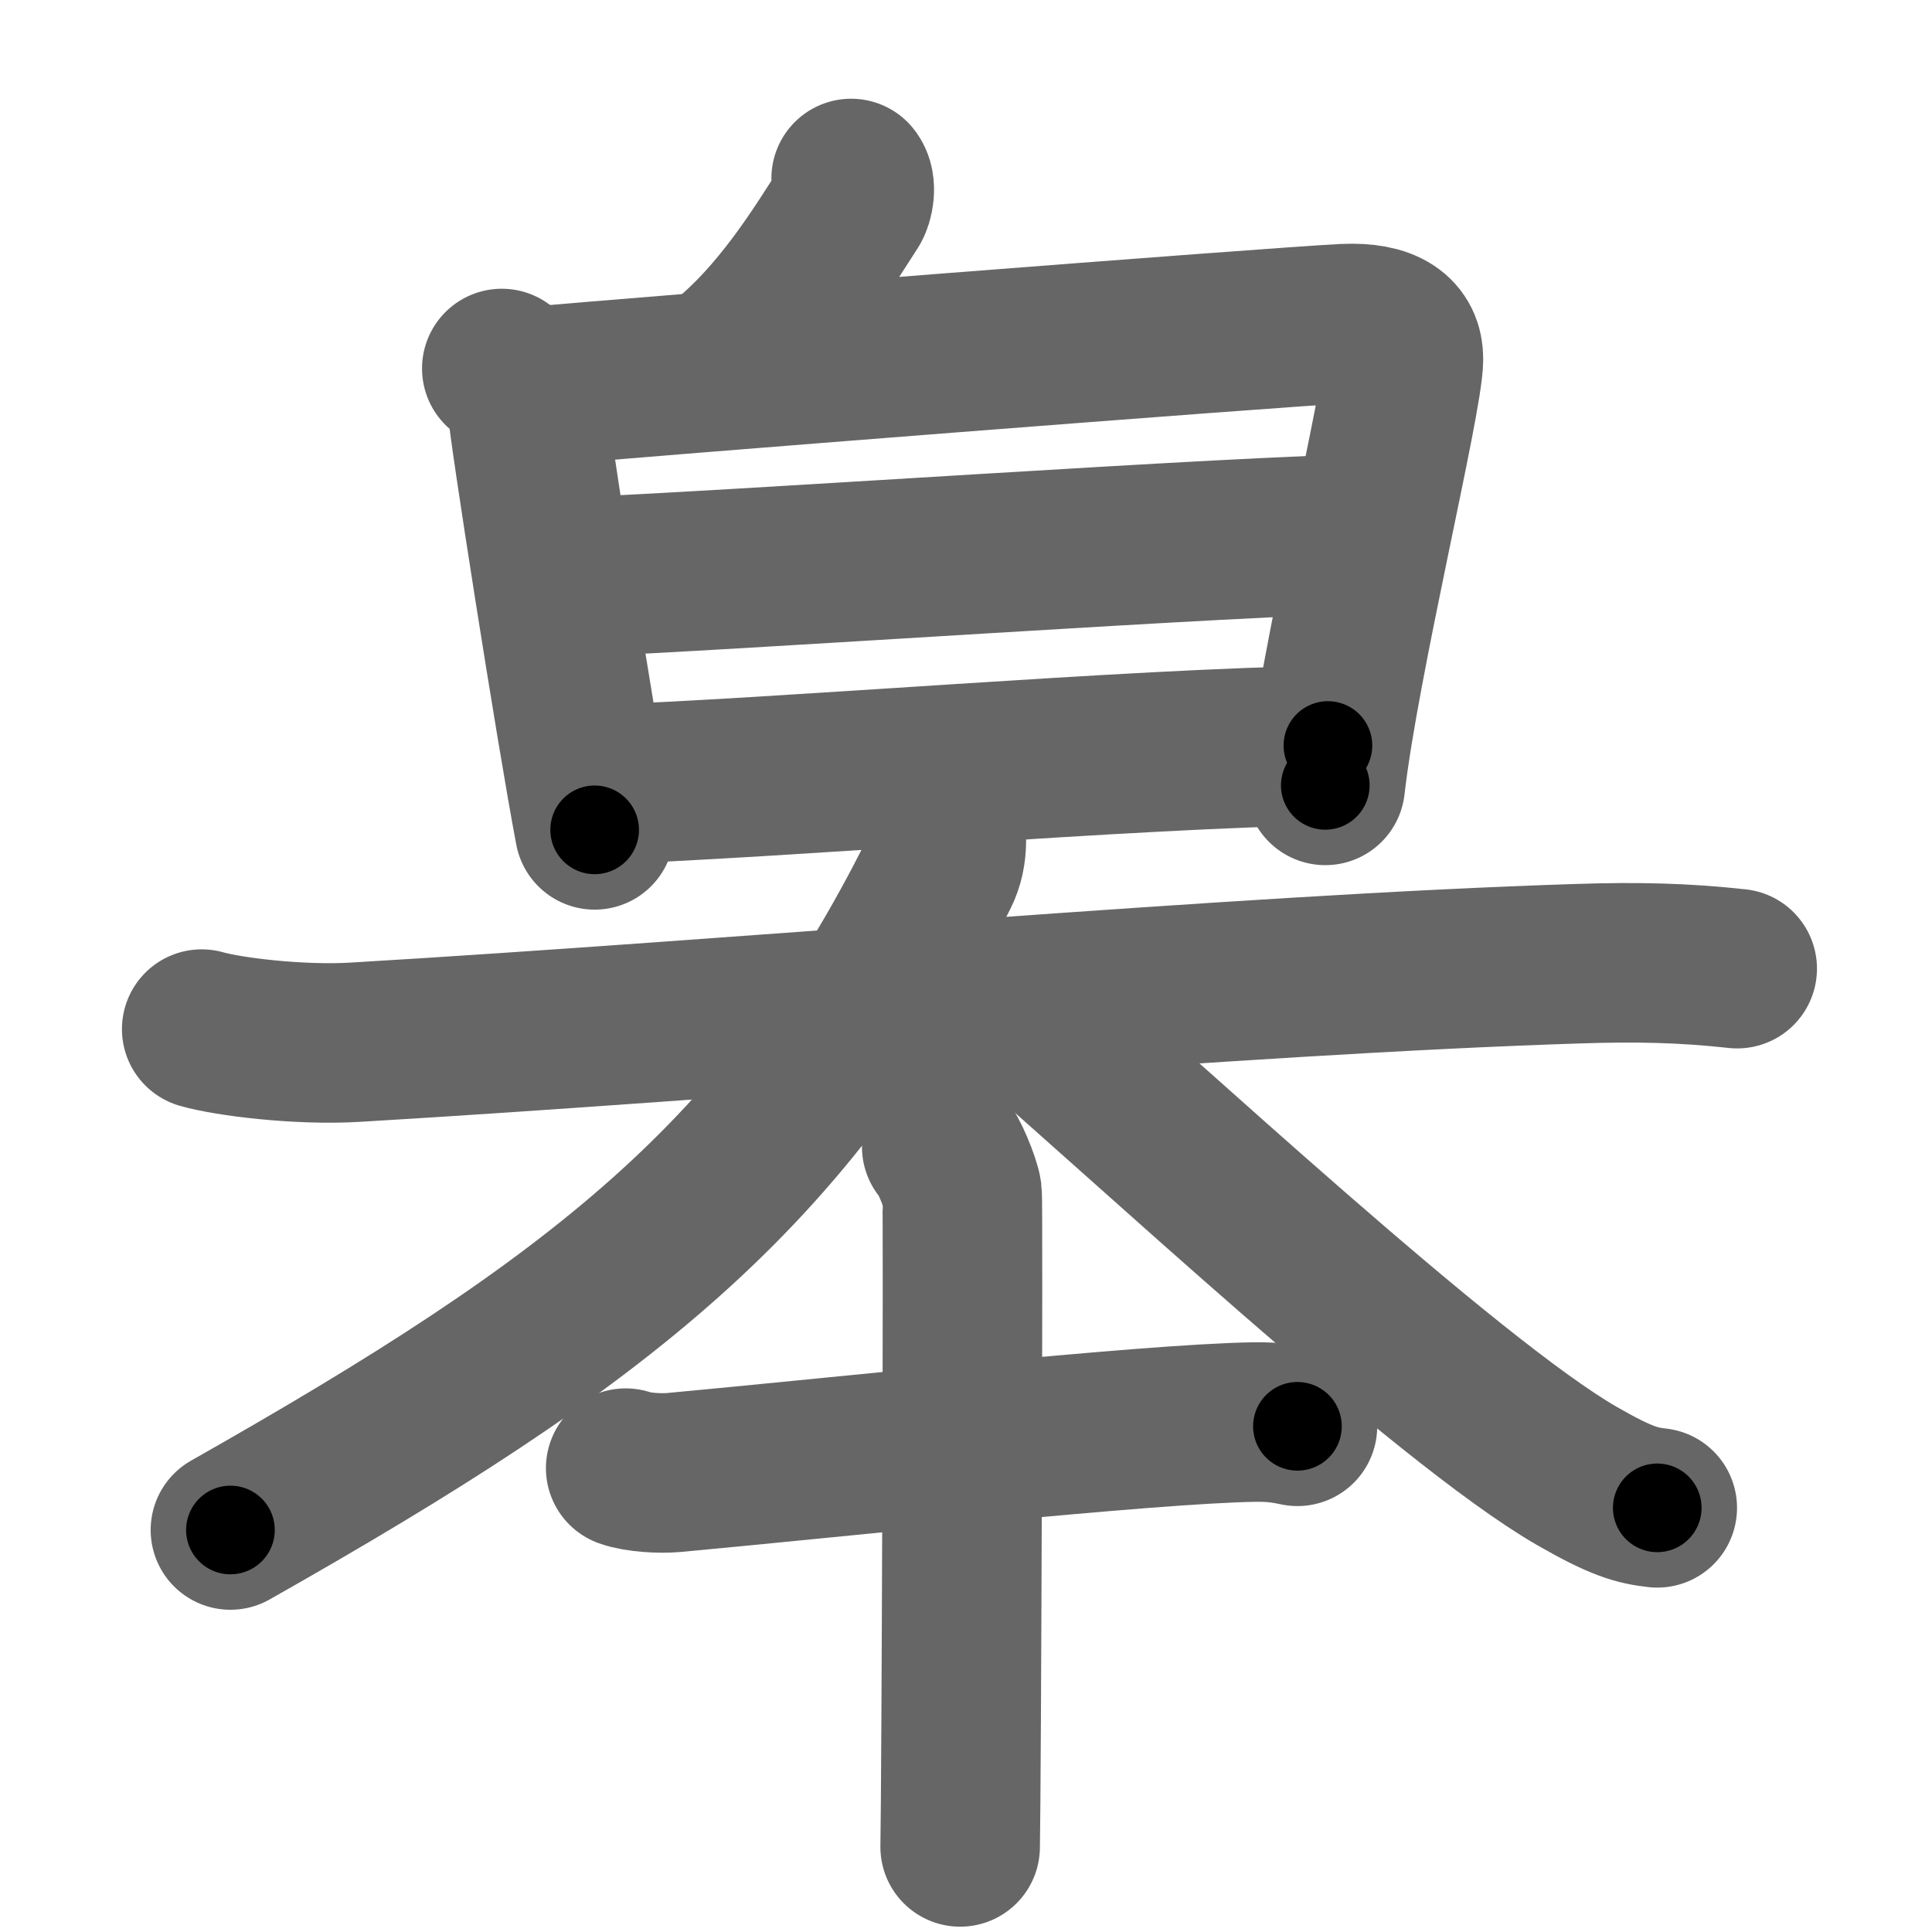 <svg xmlns="http://www.w3.org/2000/svg" width="109" height="109" viewBox="0 0 109 109" id="768b"><g fill="none" stroke="#666" stroke-width="9" stroke-linecap="round" stroke-linejoin="round"><g><g><g><path d="M48.02,10.07c0.32,0.39,0.15,1.24-0.05,1.53c-1.59,2.45-3.95,6.45-7.44,9.13" /></g><g><path d="M28.31,20.79c0.73,0.63,1.46,1.41,1.46,2.24c0,0.84,2.72,18.22,3.78,23.79" /><path d="M30.21,21.8c5.29-0.5,41.88-3.36,45.63-3.54c2.38-0.11,3.35,0.69,3.34,2.01c-0.01,2.26-3.63,17.12-4.41,24.04" /><path d="M32.16,32.57c8.63-0.32,38.72-2.43,45.02-2.43" /><path d="M33.49,44.28c10.33-0.34,30.42-2.07,41.43-2.22" /></g></g><g><g><path d="M11.38,58.06c1.5,0.43,5.49,0.93,8.66,0.74c21.49-1.27,49.7-3.82,68.99-4.43c3.32-0.11,5.98-0.05,8.98,0.28" /><path d="M53.06,45.32c0.44,1.5,0.47,2.84-0.07,3.92C44.5,66.32,33.75,74.57,13,86.32" /><path d="M57,56.57c7.38,6.33,24.61,22.47,31.98,26.71c2.51,1.44,3.38,1.66,4.52,1.79" /></g><g><path d="M35.3,82.83c0.7,0.25,1.97,0.31,2.67,0.25c8.84-0.81,26.7-2.76,32.8-2.85c1.16-0.02,1.85,0.12,2.43,0.24" /><path d="M53.13,64.7c0.35,0.28,1.08,2.07,1.15,2.62c0.07,0.55-0.04,33.42-0.11,36.88" /></g></g></g></g><g fill="none" stroke="#000" stroke-width="5" stroke-linecap="round" stroke-linejoin="round"><g><g><g><path d="M48.02,10.07c0.32,0.39,0.15,1.24-0.05,1.53c-1.59,2.45-3.95,6.45-7.44,9.13" stroke-dasharray="13.45" stroke-dashoffset="13.45"><animate id="0" attributeName="stroke-dashoffset" values="13.45;0" dur="0.13s" fill="freeze" begin="0s;768b.click" /></path></g><g><path d="M28.31,20.79c0.73,0.63,1.46,1.41,1.46,2.24c0,0.84,2.72,18.22,3.78,23.79" stroke-dasharray="26.84" stroke-dashoffset="26.84"><animate attributeName="stroke-dashoffset" values="26.84" fill="freeze" begin="768b.click" /><animate id="1" attributeName="stroke-dashoffset" values="26.84;0" dur="0.27s" fill="freeze" begin="0.end" /></path><path d="M30.21,21.8c5.29-0.5,41.88-3.36,45.63-3.54c2.38-0.11,3.35,0.69,3.34,2.01c-0.01,2.26-3.63,17.12-4.41,24.04" stroke-dasharray="74.67" stroke-dashoffset="74.67"><animate attributeName="stroke-dashoffset" values="74.67" fill="freeze" begin="768b.click" /><animate id="2" attributeName="stroke-dashoffset" values="74.67;0" dur="0.56s" fill="freeze" begin="1.end" /></path><path d="M32.16,32.57c8.63-0.32,38.72-2.43,45.02-2.43" stroke-dasharray="45.09" stroke-dashoffset="45.09"><animate attributeName="stroke-dashoffset" values="45.09" fill="freeze" begin="768b.click" /><animate id="3" attributeName="stroke-dashoffset" values="45.09;0" dur="0.45s" fill="freeze" begin="2.end" /></path><path d="M33.49,44.28c10.33-0.34,30.42-2.07,41.43-2.22" stroke-dasharray="41.49" stroke-dashoffset="41.49"><animate attributeName="stroke-dashoffset" values="41.49" fill="freeze" begin="768b.click" /><animate id="4" attributeName="stroke-dashoffset" values="41.49;0" dur="0.41s" fill="freeze" begin="3.end" /></path></g></g><g><g><path d="M11.38,58.06c1.5,0.43,5.49,0.93,8.66,0.74c21.49-1.27,49.7-3.82,68.99-4.43c3.32-0.11,5.98-0.05,8.98,0.28" stroke-dasharray="86.85" stroke-dashoffset="86.85"><animate attributeName="stroke-dashoffset" values="86.85" fill="freeze" begin="768b.click" /><animate id="5" attributeName="stroke-dashoffset" values="86.85;0" dur="0.65s" fill="freeze" begin="4.end" /></path><path d="M53.06,45.32c0.44,1.5,0.47,2.84-0.07,3.92C44.5,66.32,33.75,74.57,13,86.32" stroke-dasharray="59.54" stroke-dashoffset="59.54"><animate attributeName="stroke-dashoffset" values="59.54" fill="freeze" begin="768b.click" /><animate id="6" attributeName="stroke-dashoffset" values="59.54;0" dur="0.6s" fill="freeze" begin="5.end" /></path><path d="M57,56.57c7.38,6.33,24.61,22.47,31.98,26.71c2.51,1.44,3.38,1.66,4.52,1.79" stroke-dasharray="46.61" stroke-dashoffset="46.61"><animate attributeName="stroke-dashoffset" values="46.61" fill="freeze" begin="768b.click" /><animate id="7" attributeName="stroke-dashoffset" values="46.61;0" dur="0.47s" fill="freeze" begin="6.end" /></path></g><g><path d="M35.3,82.83c0.7,0.25,1.97,0.31,2.67,0.25c8.84-0.81,26.7-2.76,32.8-2.85c1.16-0.02,1.85,0.12,2.43,0.24" stroke-dasharray="38.07" stroke-dashoffset="38.07"><animate attributeName="stroke-dashoffset" values="38.07" fill="freeze" begin="768b.click" /><animate id="8" attributeName="stroke-dashoffset" values="38.07;0" dur="0.38s" fill="freeze" begin="7.end" /></path><path d="M53.13,64.7c0.35,0.28,1.08,2.07,1.15,2.62c0.07,0.55-0.04,33.42-0.11,36.88" stroke-dasharray="39.77" stroke-dashoffset="39.77"><animate attributeName="stroke-dashoffset" values="39.77" fill="freeze" begin="768b.click" /><animate id="9" attributeName="stroke-dashoffset" values="39.77;0" dur="0.4s" fill="freeze" begin="8.end" /></path></g></g></g></g></svg>
